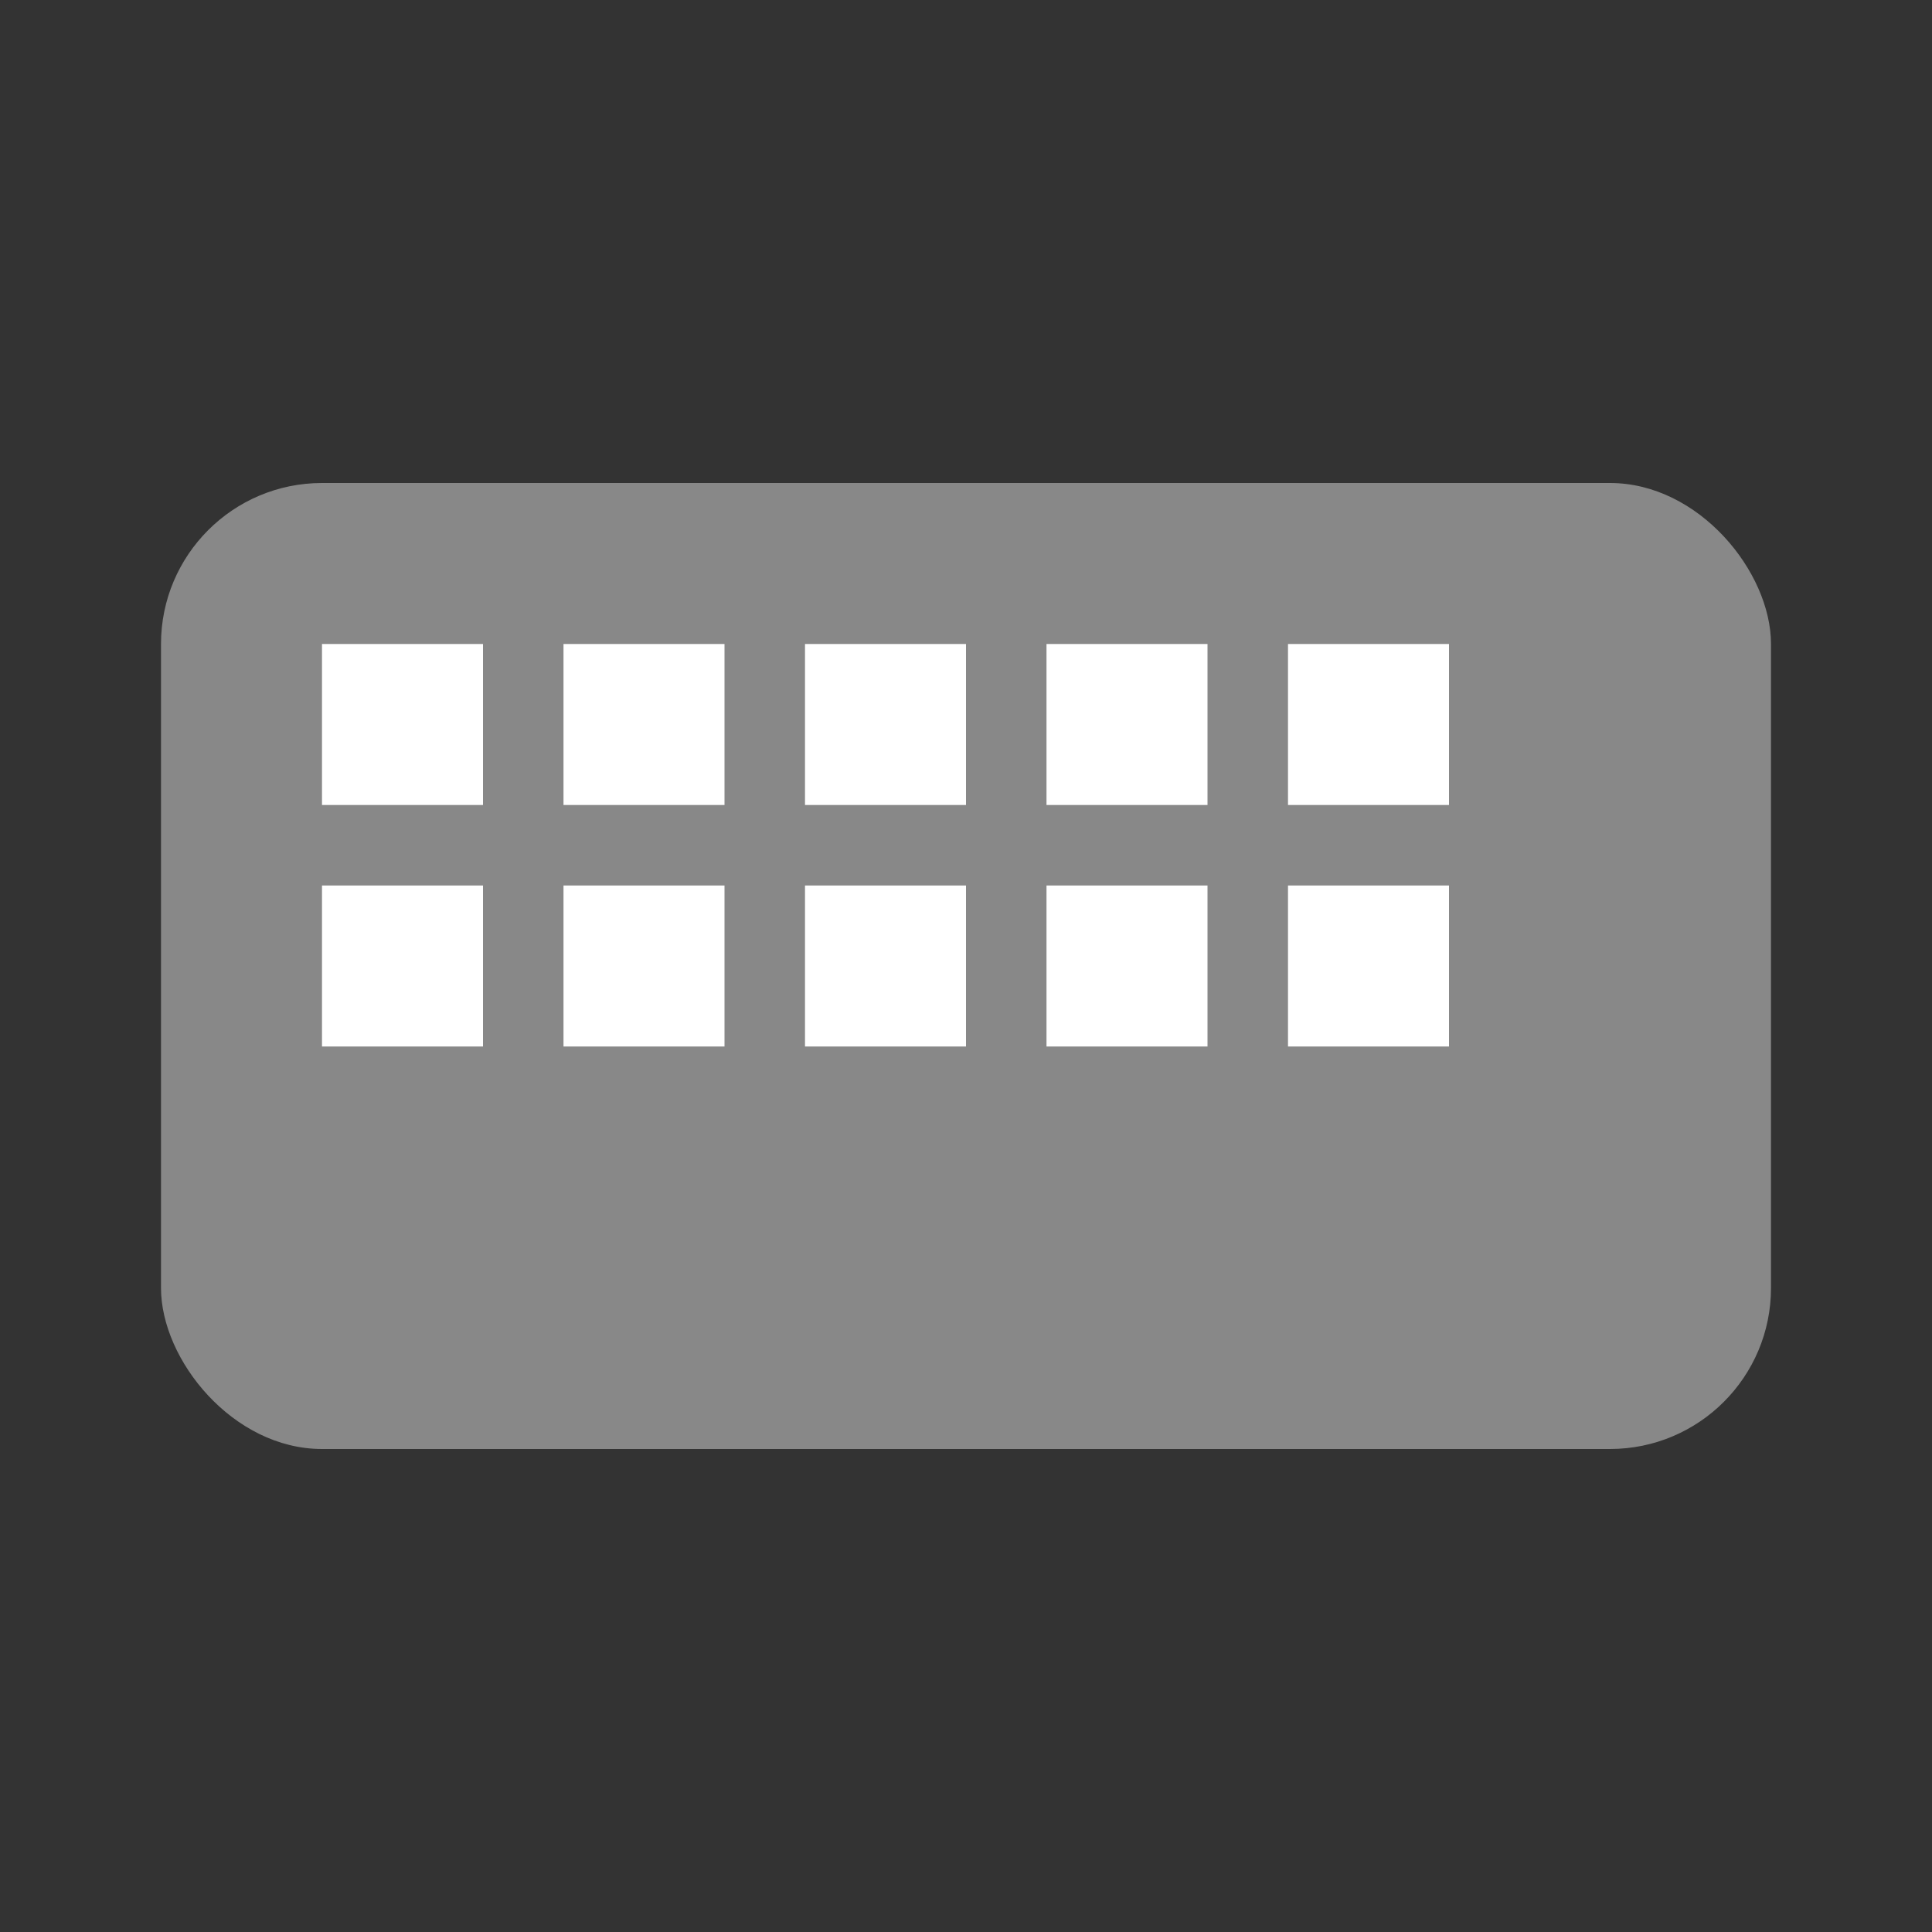 <svg xmlns="http://www.w3.org/2000/svg" viewBox="0 0 24 24" width="32" height="32">
  <rect x="0" y="0" width="24" height="24" fill="#333333" stroke="none"/>
  <rect x="2" y="6" width="20" height="12" rx="2" fill="#888"/>
  <rect x="4" y="8" width="2" height="2" fill="#fff"/>
  <rect x="7" y="8" width="2" height="2" fill="#fff"/>
  <rect x="10" y="8" width="2" height="2" fill="#fff"/>
  <rect x="13" y="8" width="2" height="2" fill="#fff"/>
  <rect x="16" y="8" width="2" height="2" fill="#fff"/>
  <rect x="4" y="11" width="2" height="2" fill="#fff"/>
  <rect x="7" y="11" width="2" height="2" fill="#fff"/>
  <rect x="10" y="11" width="2" height="2" fill="#fff"/>
  <rect x="13" y="11" width="2" height="2" fill="#fff"/>
  <rect x="16" y="11" width="2" height="2" fill="#fff"/>
</svg> 